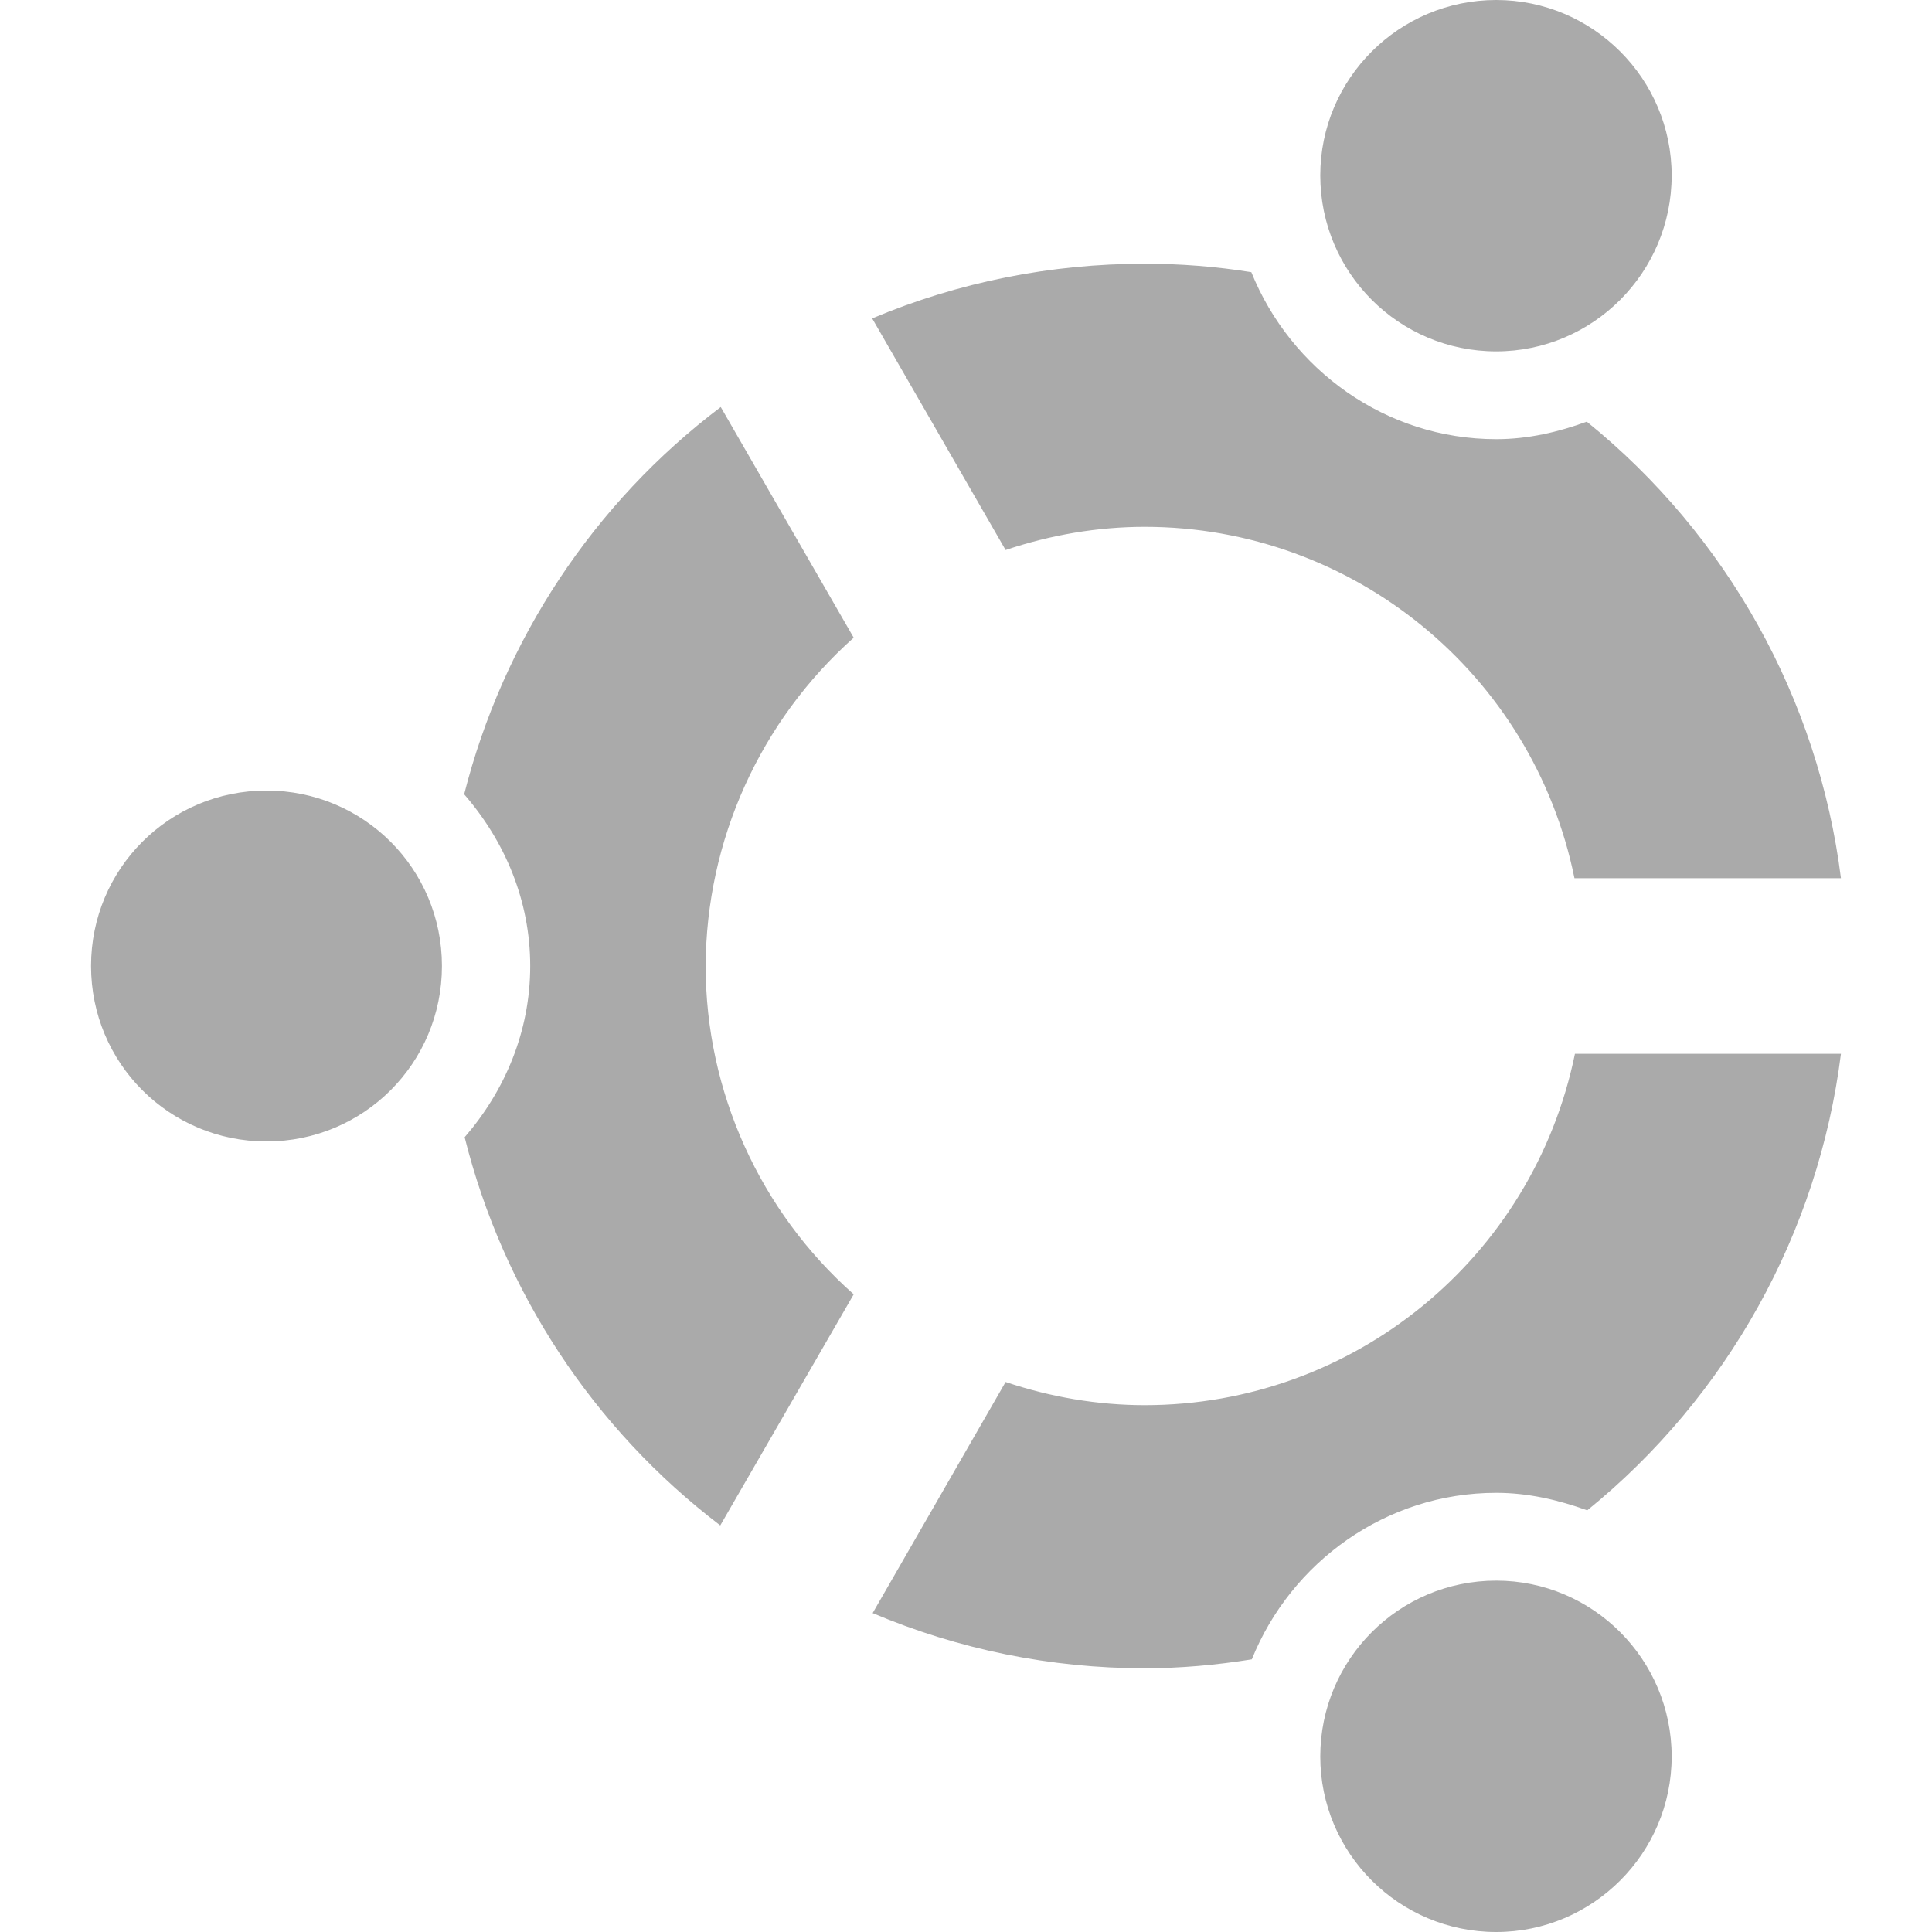 
<svg xmlns="http://www.w3.org/2000/svg" xmlns:xlink="http://www.w3.org/1999/xlink" width="16px" height="16px" viewBox="0 0 16 16" version="1.1">
<g id="surface1">
<path style=" stroke:none;fill-rule:nonzero;fill:#aaaaaa;fill-opacity:1;" d="M 15.246 7.273 C 15.059 5.789 14.305 4.434 13.141 3.492 C 12.906 3.578 12.656 3.637 12.391 3.637 C 11.473 3.637 10.688 3.059 10.363 2.254 C 10.07 2.207 9.777 2.184 9.48 2.184 C 8.703 2.184 7.938 2.336 7.223 2.637 L 8.328 4.555 C 8.699 4.43 9.09 4.363 9.48 4.363 C 11.207 4.363 12.695 5.582 13.039 7.273 Z M 15.246 8.727 L 13.043 8.727 C 12.695 10.422 11.207 11.637 9.48 11.637 C 9.09 11.637 8.699 11.57 8.328 11.445 L 7.227 13.359 C 7.938 13.66 8.703 13.816 9.48 13.816 C 9.777 13.816 10.074 13.789 10.367 13.742 C 10.691 12.938 11.477 12.363 12.391 12.363 C 12.656 12.363 12.906 12.422 13.145 12.508 C 14.305 11.566 15.059 10.211 15.246 8.727 Z M 13.844 1.453 C 13.844 0.652 13.191 0 12.391 0 C 11.586 0 10.934 0.652 10.934 1.453 C 10.934 2.258 11.586 2.91 12.391 2.91 C 13.191 2.91 13.844 2.258 13.844 1.453 Z M 13.844 14.547 C 13.844 13.742 13.191 13.09 12.391 13.09 C 11.586 13.09 10.934 13.742 10.934 14.547 C 10.934 15.348 11.586 16 12.391 16 C 13.191 16 13.844 15.348 13.844 14.547 Z M 7.07 5.281 L 5.969 3.371 C 4.914 4.168 4.168 5.301 3.844 6.578 C 4.18 6.965 4.391 7.457 4.391 8 C 4.391 8.543 4.18 9.035 3.848 9.418 C 4.168 10.699 4.914 11.832 5.965 12.633 L 7.07 10.719 C 6.293 10.031 5.844 9.039 5.844 8 C 5.848 6.961 6.293 5.973 7.07 5.281 Z M 3.66 8 C 3.66 7.195 3.012 6.547 2.207 6.547 C 1.402 6.547 0.754 7.195 0.754 8 C 0.754 8.805 1.402 9.453 2.207 9.453 C 3.012 9.453 3.66 8.805 3.66 8 Z M 3.66 8 "/>
</g>
</svg>

